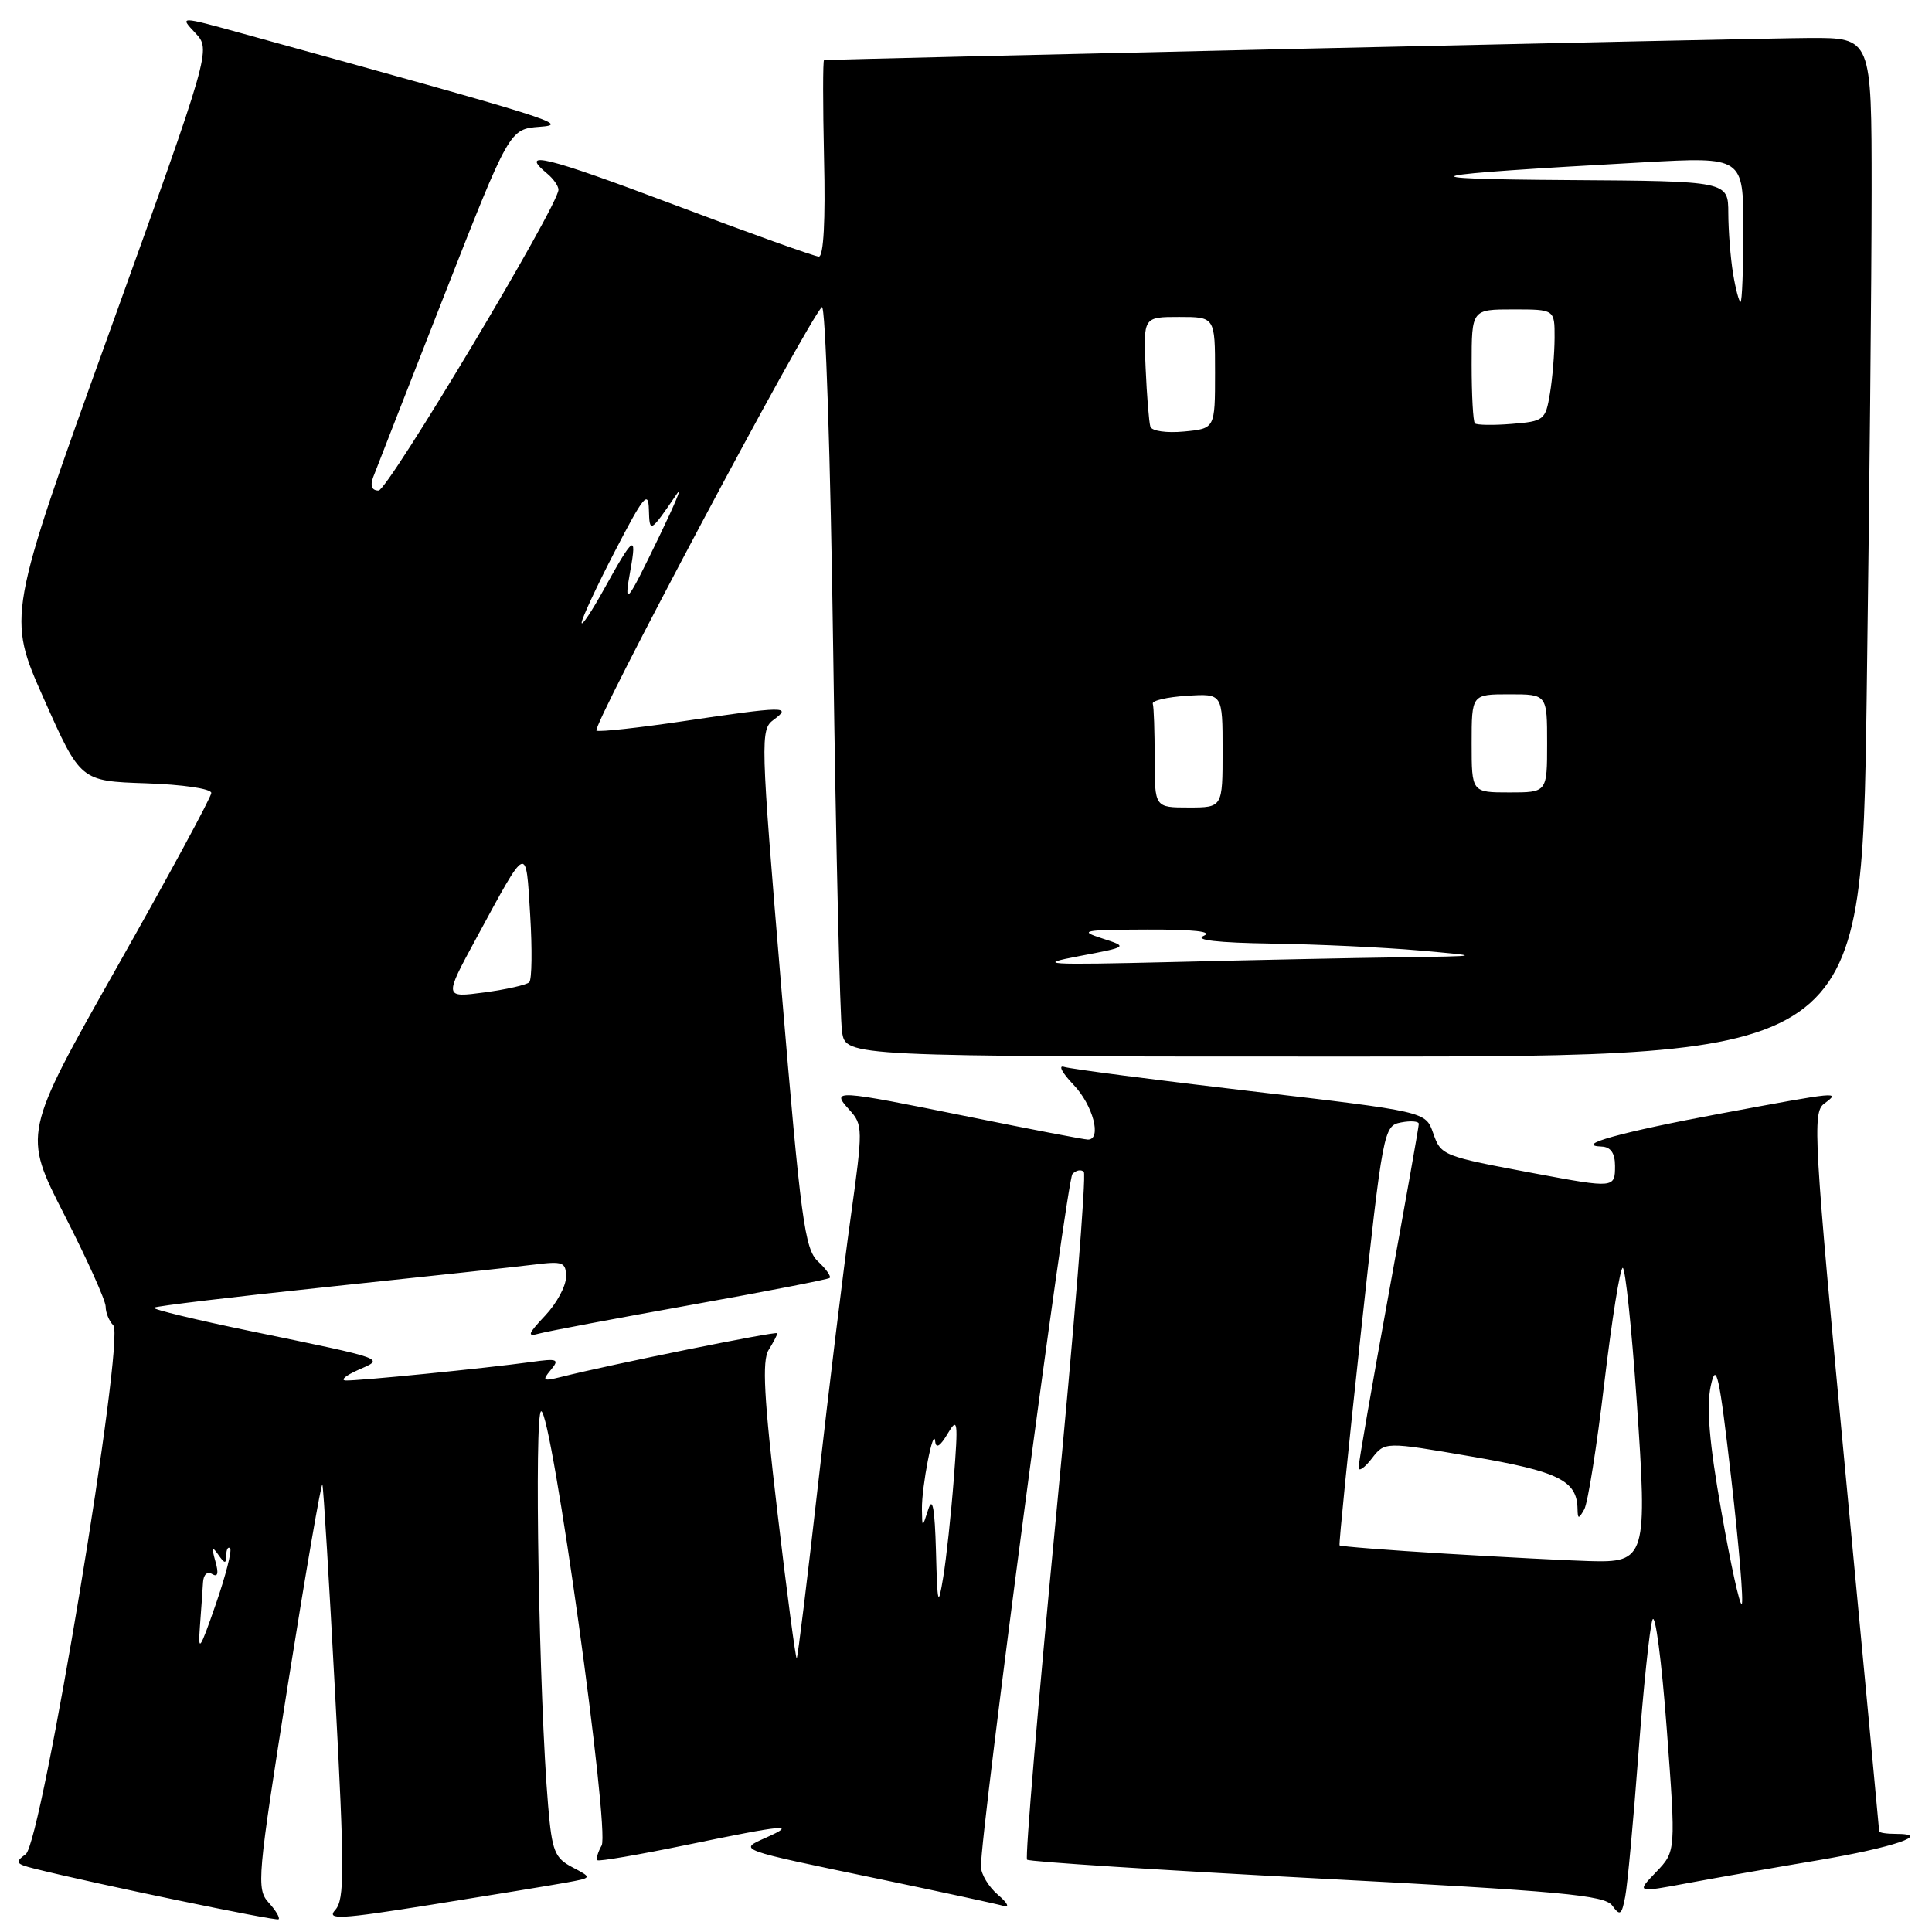<?xml version="1.0" encoding="UTF-8" standalone="no"?>
<!DOCTYPE svg PUBLIC "-//W3C//DTD SVG 1.1//EN" "http://www.w3.org/Graphics/SVG/1.1/DTD/svg11.dtd" >
<svg xmlns="http://www.w3.org/2000/svg" xmlns:xlink="http://www.w3.org/1999/xlink" version="1.1" viewBox="0 0 256 256">
 <g >
 <path fill="currentColor"
d=" M 35.60 252.11 C 33.96 250.30 34.09 248.84 38.17 223.06 C 40.54 208.14 42.59 196.28 42.72 196.71 C 42.86 197.15 43.62 209.65 44.41 224.50 C 45.66 247.81 45.66 251.71 44.43 253.07 C 43.21 254.42 44.98 254.33 57.26 252.37 C 65.09 251.12 73.07 249.81 75.00 249.46 C 78.50 248.82 78.50 248.82 75.85 247.43 C 73.50 246.20 73.14 245.30 72.63 239.27 C 71.43 225.33 70.76 187.00 71.71 187.00 C 73.11 187.00 80.84 242.54 79.72 244.54 C 79.22 245.42 78.97 246.30 79.16 246.49 C 79.35 246.68 84.67 245.76 91.00 244.46 C 104.06 241.76 105.74 241.61 101.50 243.50 C 97.81 245.15 97.47 245.02 116.50 248.98 C 124.75 250.70 132.18 252.31 133.00 252.55 C 133.82 252.80 133.49 252.14 132.25 251.09 C 131.01 250.04 129.99 248.35 129.98 247.34 C 129.93 242.77 141.34 156.40 142.10 155.57 C 142.58 155.05 143.26 154.92 143.61 155.28 C 143.97 155.64 142.31 176.18 139.93 200.93 C 137.55 225.68 135.82 246.15 136.09 246.42 C 136.35 246.69 153.64 247.80 174.51 248.90 C 206.82 250.59 212.62 251.12 213.63 252.50 C 214.66 253.92 214.88 253.77 215.35 251.31 C 215.65 249.77 216.43 241.30 217.09 232.50 C 217.75 223.70 218.59 215.66 218.96 214.63 C 219.33 213.60 220.18 220.09 220.85 229.04 C 222.07 245.32 222.07 245.32 219.44 248.06 C 216.81 250.80 216.81 250.80 223.66 249.52 C 227.42 248.82 235.22 247.45 241.00 246.48 C 250.87 244.81 256.19 243.00 251.20 243.00 C 249.99 243.00 249.00 242.85 249.00 242.66 C 249.00 242.47 246.98 220.99 244.51 194.91 C 240.34 150.79 240.14 147.41 241.70 146.25 C 243.93 144.59 243.81 144.61 228.10 147.53 C 214.77 150.01 208.40 151.78 212.25 151.93 C 213.43 151.98 214.00 152.81 214.00 154.50 C 214.00 157.43 213.89 157.45 203.50 155.51 C 191.05 153.18 190.95 153.14 189.89 150.11 C 188.90 147.29 188.90 147.29 165.70 144.58 C 152.94 143.09 141.83 141.64 141.00 141.37 C 140.18 141.10 140.74 142.16 142.25 143.74 C 144.83 146.43 146.03 151.00 144.16 151.00 C 143.69 151.00 136.65 149.65 128.50 148.00 C 110.47 144.35 110.08 144.33 112.55 147.06 C 114.35 149.05 114.36 149.52 112.72 161.31 C 111.78 168.01 109.85 183.85 108.42 196.50 C 106.99 209.15 105.71 219.61 105.57 219.75 C 105.44 219.89 104.28 211.17 103.01 200.36 C 101.22 185.19 100.96 180.30 101.85 178.87 C 102.48 177.86 103.00 176.86 103.00 176.66 C 103.00 176.33 81.04 180.77 74.28 182.47 C 71.95 183.05 71.80 182.94 72.98 181.53 C 74.17 180.10 73.89 179.98 70.40 180.47 C 64.31 181.31 47.22 183.01 45.79 182.92 C 45.08 182.87 45.82 182.26 47.43 181.54 C 50.99 179.98 51.50 180.16 33.26 176.39 C 25.97 174.89 20.18 173.49 20.39 173.28 C 20.59 173.07 31.05 171.82 43.63 170.50 C 56.21 169.18 68.41 167.86 70.75 167.57 C 74.61 167.09 75.00 167.24 75.00 169.21 C 75.00 170.41 73.76 172.71 72.25 174.31 C 69.90 176.81 69.79 177.16 71.50 176.69 C 72.60 176.39 81.60 174.70 91.50 172.92 C 101.40 171.15 109.69 169.53 109.93 169.34 C 110.16 169.14 109.47 168.15 108.39 167.15 C 106.63 165.50 106.11 161.69 103.54 131.01 C 100.75 97.70 100.73 96.67 102.53 95.36 C 104.99 93.55 103.95 93.57 90.49 95.57 C 84.68 96.43 79.53 97.00 79.04 96.82 C 78.24 96.53 106.87 42.73 108.90 40.70 C 109.38 40.22 110.05 60.55 110.41 86.67 C 110.77 112.43 111.30 134.96 111.58 136.75 C 112.09 140.00 112.09 140.00 179.38 140.00 C 246.67 140.00 246.67 140.00 247.34 92.75 C 247.70 66.76 248.00 36.39 248.00 25.25 C 248.00 5.00 248.00 5.00 239.75 5.03 C 233.45 5.05 110.65 7.82 109.19 7.97 C 109.03 7.99 109.03 13.85 109.19 21.00 C 109.39 29.21 109.13 34.00 108.50 34.00 C 107.95 33.99 99.29 30.89 89.25 27.10 C 72.33 20.72 68.67 19.82 72.50 23.00 C 73.33 23.68 74.00 24.65 74.00 25.14 C 74.00 27.22 51.40 65.00 50.16 65.00 C 49.27 65.00 49.02 64.38 49.44 63.25 C 49.80 62.29 54.01 51.51 58.80 39.30 C 67.50 17.11 67.50 17.11 71.50 16.80 C 75.55 16.50 73.89 15.97 32.13 4.44 C 23.77 2.13 23.77 2.13 25.87 4.36 C 27.97 6.60 27.97 6.60 14.46 44.12 C 0.94 81.64 0.94 81.64 5.80 92.57 C 10.66 103.50 10.66 103.50 19.33 103.79 C 24.18 103.95 28.00 104.51 28.00 105.07 C 28.00 105.61 22.38 115.99 15.51 128.13 C 3.03 150.21 3.03 150.21 8.51 160.94 C 11.53 166.84 14.00 172.33 14.00 173.13 C 14.00 173.94 14.46 175.06 15.01 175.61 C 16.62 177.22 5.54 244.13 3.41 245.69 C 1.94 246.76 2.07 246.98 4.54 247.60 C 12.37 249.57 36.55 254.58 36.91 254.32 C 37.14 254.15 36.55 253.15 35.60 252.11 Z  M 26.49 215.50 C 26.66 213.30 26.84 210.69 26.90 209.69 C 26.96 208.64 27.46 208.17 28.11 208.57 C 28.86 209.03 29.00 208.49 28.54 206.88 C 28.02 205.04 28.11 204.84 28.92 206.00 C 29.79 207.24 29.97 207.25 29.98 206.08 C 29.99 205.30 30.22 204.89 30.49 205.16 C 30.76 205.43 29.91 208.77 28.59 212.58 C 26.46 218.72 26.23 219.05 26.49 215.50 Z  M 124.02 205.50 C 123.86 199.84 123.57 198.23 123.00 200.00 C 122.20 202.50 122.20 202.50 122.16 200.00 C 122.11 197.01 123.70 188.85 123.92 191.00 C 124.02 191.99 124.58 191.64 125.55 190.00 C 126.91 187.71 126.98 188.20 126.38 196.00 C 126.02 200.68 125.39 206.53 124.98 209.00 C 124.31 213.07 124.21 212.74 124.02 205.50 Z  M 228.09 200.26 C 226.48 191.13 226.09 186.40 226.69 183.62 C 227.41 180.31 227.81 182.10 229.40 195.91 C 230.42 204.80 231.05 212.29 230.79 212.54 C 230.53 212.80 229.32 207.27 228.09 200.26 Z  M 191.60 205.87 C 183.96 205.41 177.61 204.91 177.50 204.77 C 177.39 204.62 178.65 192.05 180.30 176.84 C 183.25 149.65 183.34 149.17 185.65 148.73 C 186.94 148.48 188.00 148.57 188.00 148.92 C 188.00 149.27 186.20 159.43 184.00 171.50 C 181.80 183.57 180.01 193.91 180.02 194.47 C 180.03 195.04 180.82 194.49 181.77 193.26 C 183.50 191.02 183.50 191.02 195.00 193.00 C 206.54 194.98 208.96 196.17 209.03 199.94 C 209.06 201.31 209.17 201.32 209.92 200.00 C 210.39 199.18 211.59 191.64 212.58 183.25 C 213.58 174.86 214.67 168.00 215.02 168.00 C 215.36 168.00 216.19 175.86 216.86 185.46 C 218.31 206.49 218.14 207.08 210.51 206.85 C 207.75 206.77 199.25 206.33 191.60 205.87 Z  M 63.09 124.36 C 69.97 111.67 69.67 111.80 70.25 121.21 C 70.53 125.77 70.48 129.79 70.13 130.15 C 69.78 130.50 67.10 131.11 64.17 131.50 C 58.83 132.21 58.83 132.21 63.09 124.36 Z  M 143.00 126.69 C 149.50 125.46 149.50 125.46 146.00 124.33 C 142.87 123.32 143.52 123.20 152.00 123.17 C 158.16 123.15 160.80 123.44 159.50 124.00 C 158.20 124.56 161.34 124.92 168.50 125.03 C 174.55 125.12 183.32 125.53 188.00 125.94 C 196.50 126.69 196.50 126.69 185.50 126.85 C 179.45 126.93 165.95 127.21 155.50 127.47 C 138.41 127.88 137.15 127.80 143.00 126.69 Z  M 153.00 100.50 C 153.00 96.92 152.89 93.66 152.75 93.25 C 152.61 92.84 154.64 92.36 157.25 92.20 C 162.00 91.89 162.00 91.89 162.00 99.45 C 162.00 107.00 162.00 107.00 157.50 107.00 C 153.00 107.00 153.00 107.00 153.00 100.50 Z  M 195.00 98.50 C 195.00 92.00 195.00 92.00 200.00 92.00 C 205.00 92.00 205.00 92.00 205.00 98.50 C 205.00 105.00 205.00 105.00 200.00 105.00 C 195.00 105.00 195.00 105.00 195.00 98.50 Z  M 77.07 82.50 C 77.09 81.95 79.08 77.67 81.50 73.00 C 85.26 65.74 85.91 64.94 85.98 67.50 C 86.07 70.69 86.12 70.66 89.76 65.34 C 90.45 64.33 89.38 66.88 87.39 71.00 C 82.96 80.17 82.63 80.55 83.54 75.50 C 84.42 70.66 83.91 71.04 80.03 78.08 C 78.38 81.06 77.05 83.05 77.07 82.50 Z  M 152.43 56.54 C 152.25 55.97 151.96 52.46 151.80 48.75 C 151.50 42.00 151.50 42.00 156.25 42.00 C 161.00 42.00 161.00 42.00 161.00 49.39 C 161.00 56.79 161.00 56.79 156.89 57.18 C 154.58 57.40 152.62 57.12 152.43 56.54 Z  M 195.43 56.10 C 195.19 55.86 195.00 52.37 195.00 48.33 C 195.00 41.00 195.00 41.00 200.50 41.00 C 206.00 41.00 206.00 41.00 205.99 44.75 C 205.98 46.81 205.71 50.15 205.37 52.16 C 204.79 55.66 204.58 55.83 200.31 56.17 C 197.86 56.37 195.67 56.33 195.43 56.10 Z  M 229.64 36.25 C 229.30 34.19 229.02 30.59 229.01 28.25 C 229.00 24.00 229.00 24.00 207.75 23.86 C 185.24 23.71 187.47 23.18 217.75 21.51 C 231.00 20.78 231.00 20.78 231.00 30.39 C 231.00 35.67 230.83 40.00 230.63 40.00 C 230.43 40.00 229.98 38.31 229.64 36.25 Z "/>
</g>
</svg>